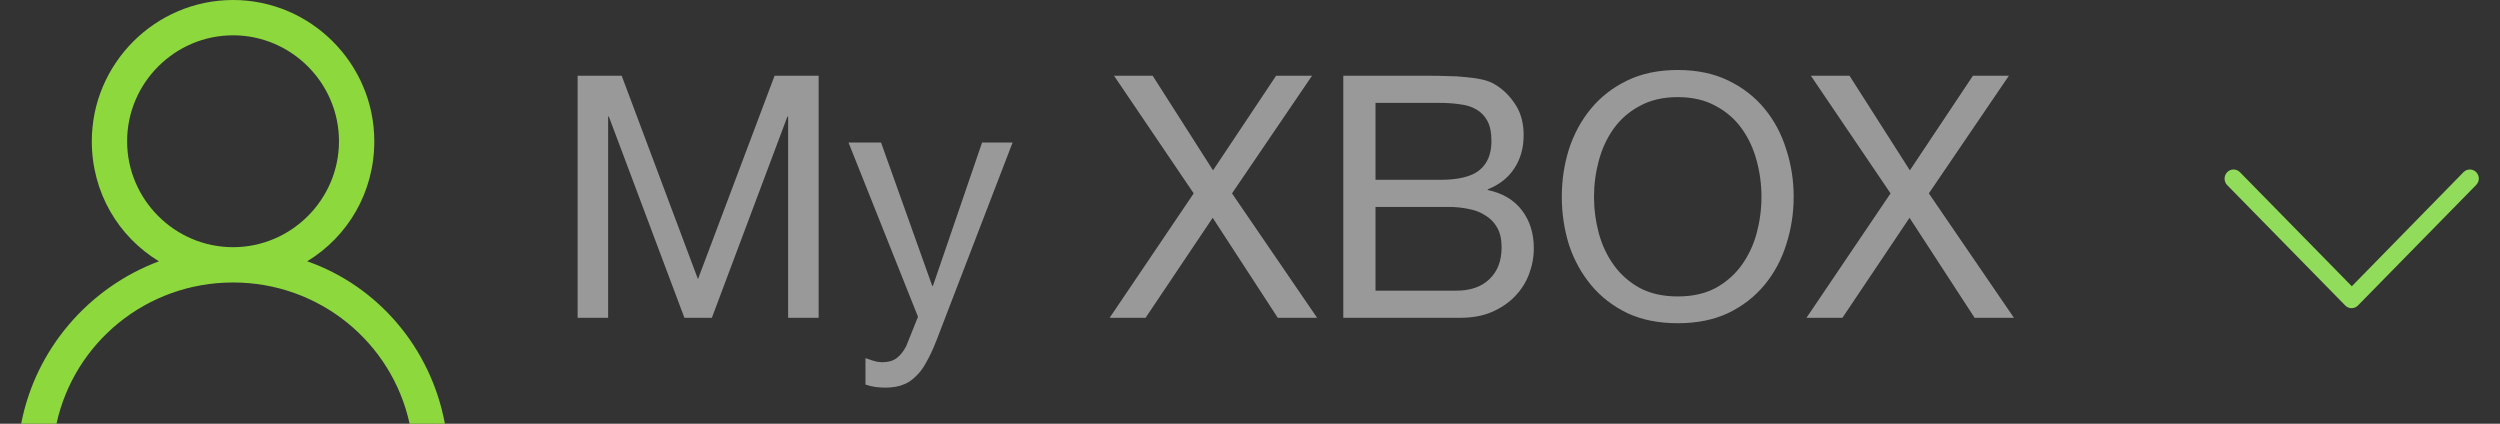 <svg width="118" height="20" viewBox="0 0 118 20" fill="none" xmlns="http://www.w3.org/2000/svg">
<rect x="0" y="0" width="118" height="20" fill="#333333" stroke="none"/>
<path d="M27.264 3.576V15H28.704V5.496H28.736L32.304 15H33.6L37.168 5.496H37.2V15H38.64V3.576H36.56L32.944 13.176L29.344 3.576H27.264ZM44.194 16.088L47.794 6.728H46.354L44.034 13.496H44.002L41.586 6.728H40.05L43.33 14.952L42.77 16.344C42.642 16.589 42.492 16.776 42.322 16.904C42.151 17.032 41.927 17.096 41.65 17.096C41.511 17.096 41.373 17.075 41.234 17.032C41.106 16.989 40.978 16.947 40.85 16.904V18.152C40.999 18.205 41.154 18.243 41.314 18.264C41.474 18.285 41.634 18.296 41.794 18.296C42.103 18.296 42.37 18.253 42.594 18.168C42.818 18.093 43.02 17.965 43.202 17.784C43.394 17.613 43.565 17.389 43.714 17.112C43.874 16.835 44.034 16.493 44.194 16.088ZM56.343 9.128L52.375 15H54.071L57.239 10.28L60.311 15H62.167L58.151 9.128L61.927 3.576H60.231L57.255 8.04L54.407 3.576H52.583L56.343 9.128ZM64.924 8.488V4.856H67.964C68.295 4.856 68.604 4.877 68.892 4.92C69.191 4.952 69.452 5.032 69.676 5.16C69.9 5.288 70.076 5.469 70.204 5.704C70.332 5.939 70.396 6.259 70.396 6.664C70.396 7.272 70.204 7.731 69.82 8.04C69.447 8.339 68.828 8.488 67.964 8.488H64.924ZM63.404 3.576V15H68.924C69.49 15 69.986 14.909 70.412 14.728C70.85 14.536 71.212 14.291 71.5 13.992C71.799 13.683 72.023 13.331 72.172 12.936C72.322 12.541 72.396 12.136 72.396 11.72C72.396 11.016 72.21 10.419 71.836 9.928C71.463 9.437 70.924 9.117 70.22 8.968V8.936C70.764 8.723 71.18 8.397 71.468 7.96C71.767 7.512 71.916 6.984 71.916 6.376C71.916 5.8 71.783 5.315 71.516 4.92C71.26 4.525 70.946 4.216 70.572 3.992C70.402 3.885 70.194 3.805 69.948 3.752C69.714 3.699 69.458 3.661 69.18 3.64C68.903 3.608 68.62 3.592 68.332 3.592C68.055 3.581 67.794 3.576 67.548 3.576H63.404ZM64.924 13.72V9.768H68.396C68.716 9.768 69.026 9.8 69.324 9.864C69.623 9.917 69.884 10.019 70.108 10.168C70.343 10.307 70.53 10.499 70.668 10.744C70.807 10.989 70.876 11.299 70.876 11.672C70.876 12.312 70.684 12.813 70.3 13.176C69.927 13.539 69.404 13.72 68.732 13.72H64.924ZM75.237 9.288C75.237 8.712 75.312 8.147 75.461 7.592C75.611 7.027 75.845 6.52 76.165 6.072C76.485 5.624 76.896 5.267 77.397 5C77.899 4.723 78.496 4.584 79.189 4.584C79.883 4.584 80.48 4.723 80.981 5C81.483 5.267 81.893 5.624 82.213 6.072C82.533 6.52 82.768 7.027 82.917 7.592C83.067 8.147 83.141 8.712 83.141 9.288C83.141 9.864 83.067 10.435 82.917 11C82.768 11.555 82.533 12.056 82.213 12.504C81.893 12.952 81.483 13.315 80.981 13.592C80.48 13.859 79.883 13.992 79.189 13.992C78.496 13.992 77.899 13.859 77.397 13.592C76.896 13.315 76.485 12.952 76.165 12.504C75.845 12.056 75.611 11.555 75.461 11C75.312 10.435 75.237 9.864 75.237 9.288ZM73.717 9.288C73.717 10.067 73.829 10.819 74.053 11.544C74.288 12.259 74.635 12.893 75.093 13.448C75.552 14.003 76.123 14.445 76.805 14.776C77.488 15.096 78.283 15.256 79.189 15.256C80.096 15.256 80.891 15.096 81.573 14.776C82.256 14.445 82.827 14.003 83.285 13.448C83.744 12.893 84.085 12.259 84.309 11.544C84.544 10.819 84.661 10.067 84.661 9.288C84.661 8.509 84.544 7.763 84.309 7.048C84.085 6.323 83.744 5.683 83.285 5.128C82.827 4.573 82.256 4.131 81.573 3.8C80.891 3.469 80.096 3.304 79.189 3.304C78.283 3.304 77.488 3.469 76.805 3.8C76.123 4.131 75.552 4.573 75.093 5.128C74.635 5.683 74.288 6.323 74.053 7.048C73.829 7.763 73.717 8.509 73.717 9.288ZM89.234 9.128L85.266 15H86.962L90.13 10.28L93.202 15H95.058L91.042 9.128L94.818 3.576H93.122L90.146 8.04L87.298 3.576H85.474L89.234 9.128Z" fill="white" fill-opacity="0.5"/>
<path fill-rule="evenodd" clip-rule="evenodd" d="M17.667 6.667C17.667 9.083 16.417 11.167 14.5 12.333C17.833 13.5 20.333 16.417 21 20H19.333C18.5 16.167 15.083 13.333 11 13.333C6.917 13.333 3.5 16.167 2.667 20H1C1.667 16.5 4.167 13.583 7.5 12.333C5.583 11.167 4.333 9.083 4.333 6.667C4.333 3 7.333 0 11 0C14.667 0 17.667 3 17.667 6.667ZM11 1.667C8.25 1.667 6 3.917 6 6.667C6 9.417 8.25 11.667 11 11.667C13.75 11.667 16 9.417 16 6.667C16 3.917 13.75 1.667 11 1.667Z" fill="#8DD83D"/>
<path d="M116.877 8.126C116.712 7.958 116.443 7.958 116.278 8.126L111.006 13.512L105.724 8.126C105.558 7.958 105.289 7.958 105.124 8.126C104.959 8.295 104.959 8.569 105.124 8.738L110.696 14.419C110.778 14.503 110.882 14.546 110.995 14.546C111.099 14.546 111.213 14.503 111.295 14.419L116.867 8.738C117.043 8.569 117.043 8.295 116.877 8.126Z" fill="#91DC5A"/>
</svg>
